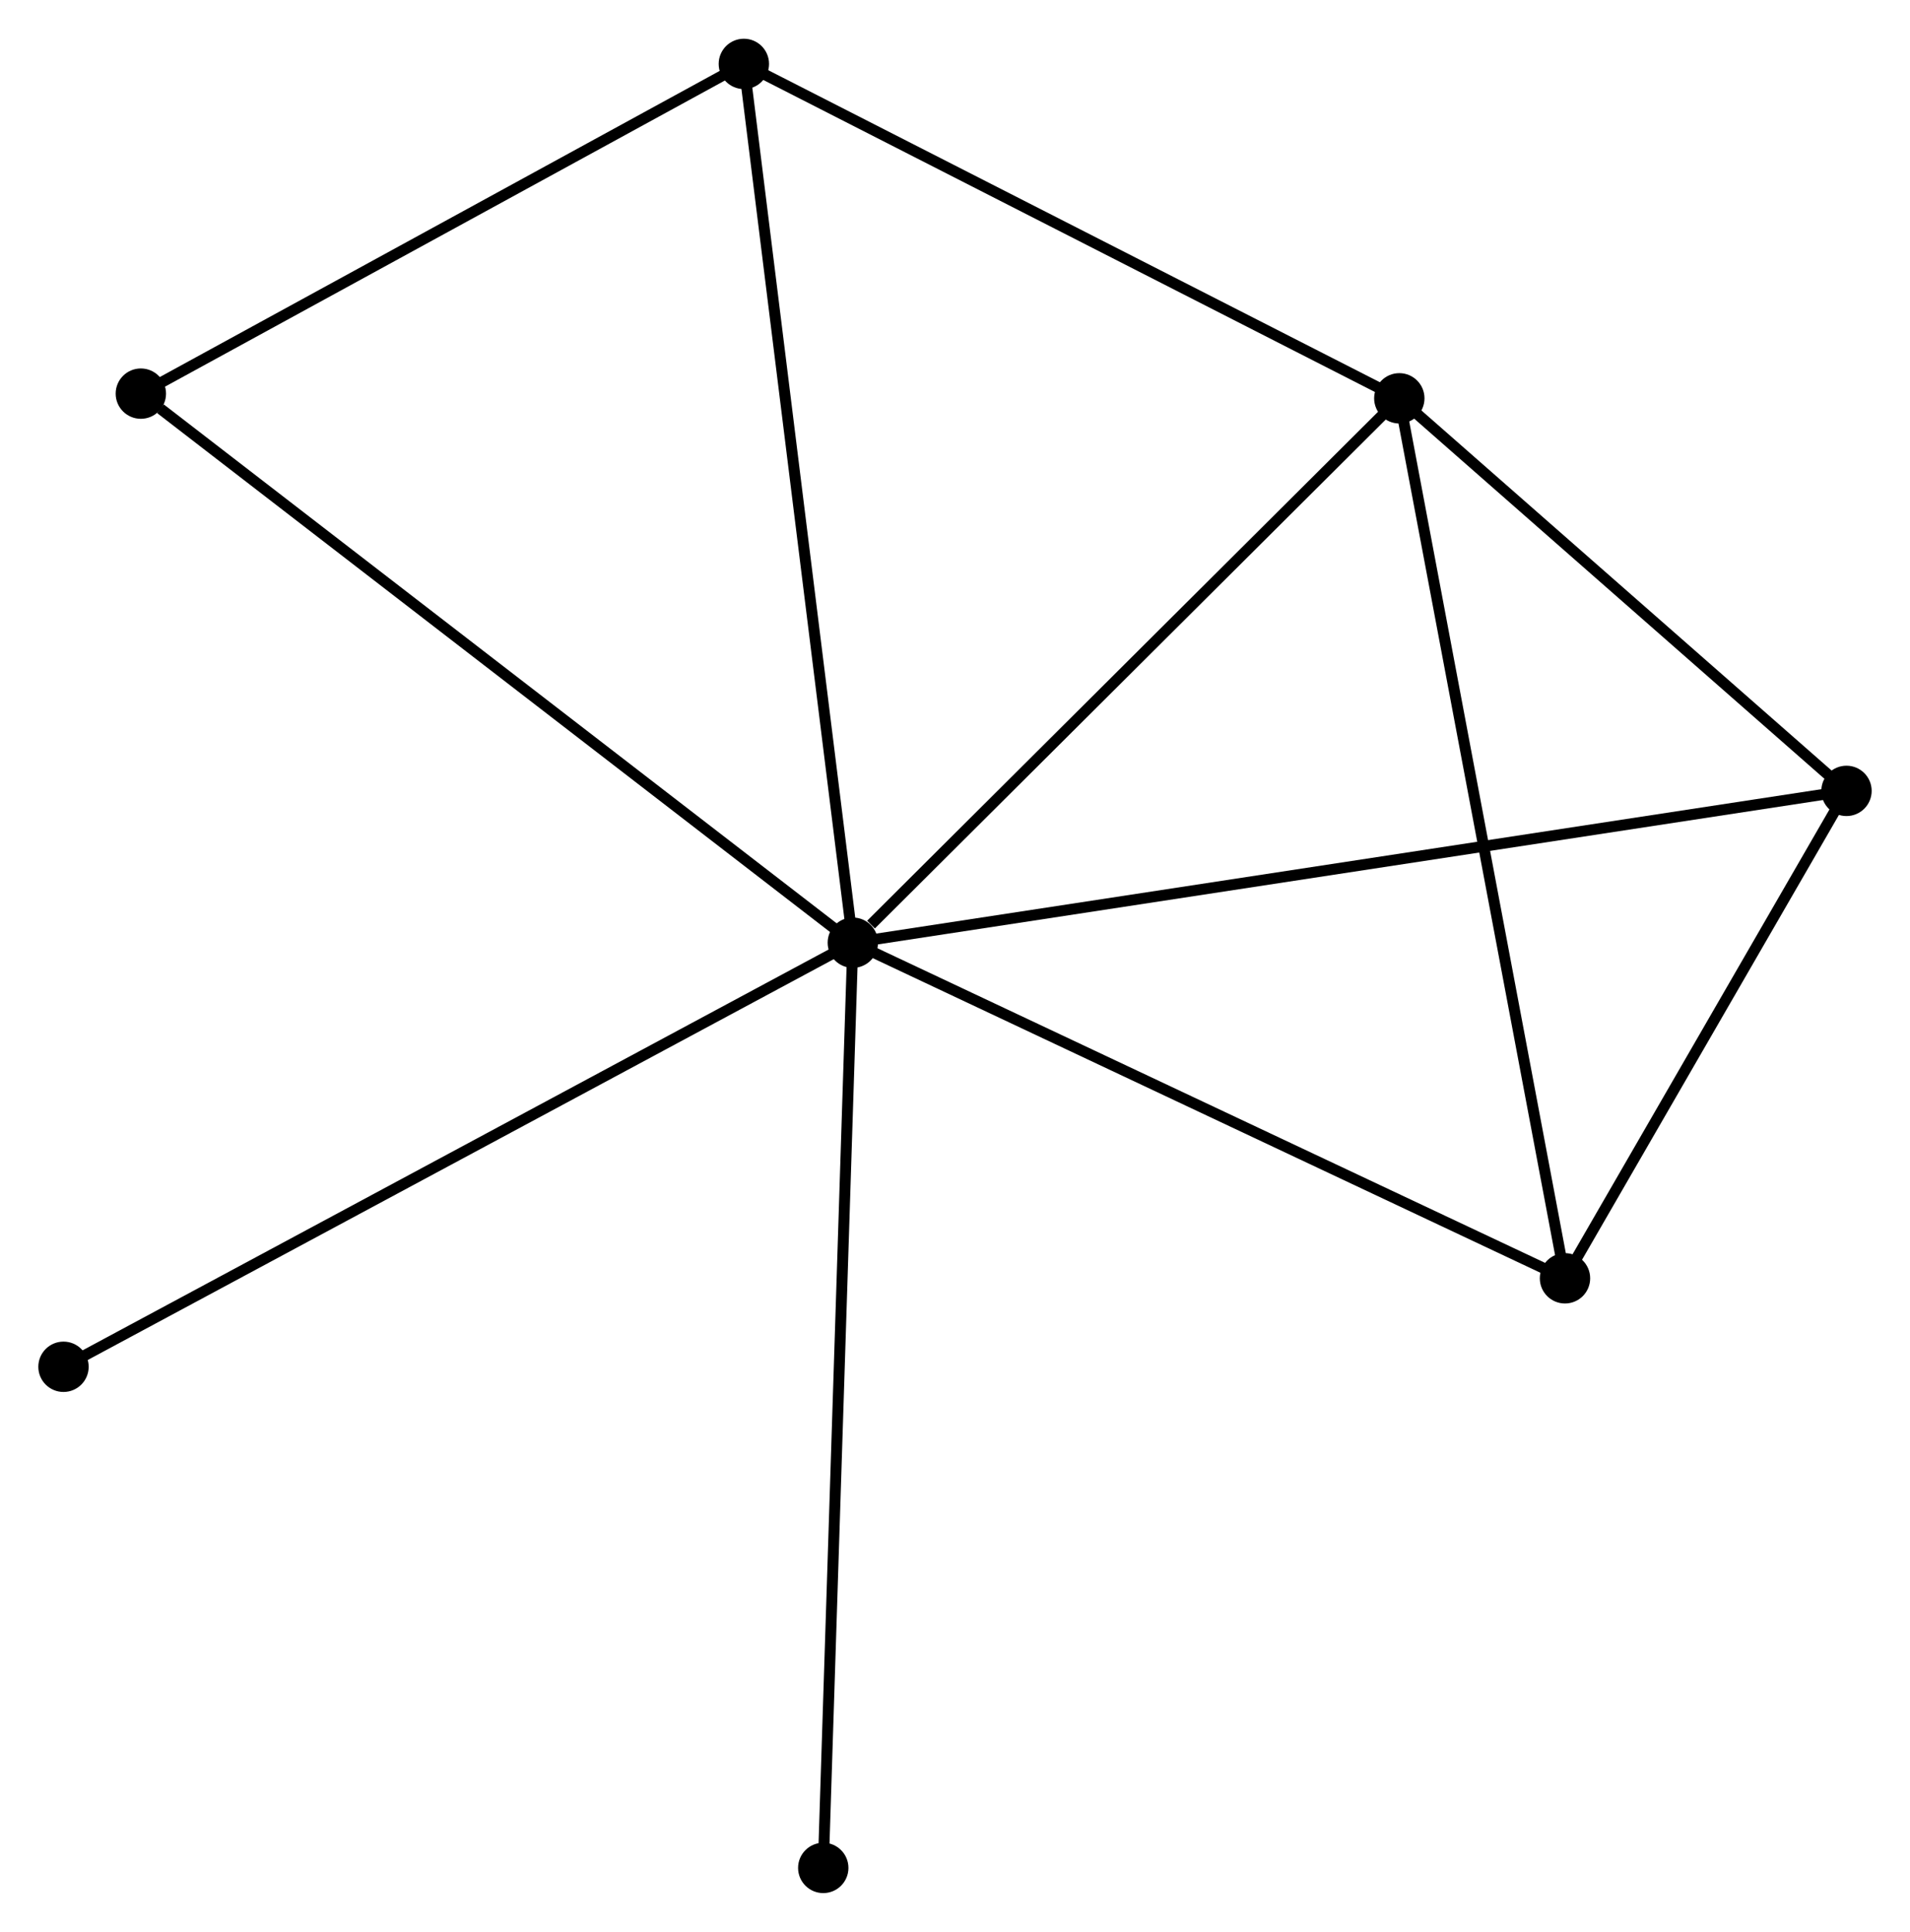 <?xml version="1.0" encoding="UTF-8" standalone="no"?>
<!DOCTYPE svg PUBLIC "-//W3C//DTD SVG 1.1//EN"
 "http://www.w3.org/Graphics/SVG/1.1/DTD/svg11.dtd">
<!-- Generated by graphviz version 2.36.0 (20140111.2315)
 -->
<!-- Title: %3 Pages: 1 -->
<svg width="174pt" height="176pt"
 viewBox="0.00 0.00 174.46 176.39" xmlns="http://www.w3.org/2000/svg" xmlns:xlink="http://www.w3.org/1999/xlink">
<g id="graph0" class="graph" transform="scale(1 1) rotate(0) translate(4 172.392)">
<title>%3</title>
<!-- 0 -->
<g id="node1" class="node"><title>0</title>
<ellipse fill="black" stroke="black" cx="73.898" cy="-86.316" rx="1.8" ry="1.8"/>
</g>
<!-- 1 -->
<g id="node2" class="node"><title>1</title>
<ellipse fill="black" stroke="black" cx="123.814" cy="-136.044" rx="1.8" ry="1.8"/>
</g>
<!-- 0&#45;&#45;1 -->
<g id="edge1" class="edge"><title>0&#45;&#45;1</title>
<path fill="none" stroke="black" d="M75.559,-87.971C83.273,-95.656 115.523,-127.784 122.485,-134.721"/>
</g>
<!-- 2 -->
<g id="node3" class="node"><title>2</title>
<ellipse fill="black" stroke="black" cx="138.947" cy="-55.659" rx="1.8" ry="1.8"/>
</g>
<!-- 0&#45;&#45;2 -->
<g id="edge2" class="edge"><title>0&#45;&#45;2</title>
<path fill="none" stroke="black" d="M75.775,-85.432C85.273,-80.955 127.962,-60.837 137.186,-56.489"/>
</g>
<!-- 3 -->
<g id="node4" class="node"><title>3</title>
<ellipse fill="black" stroke="black" cx="63.944" cy="-166.592" rx="1.8" ry="1.8"/>
</g>
<!-- 0&#45;&#45;3 -->
<g id="edge3" class="edge"><title>0&#45;&#45;3</title>
<path fill="none" stroke="black" d="M73.652,-88.301C72.275,-99.407 65.536,-153.752 64.181,-164.677"/>
</g>
<!-- 4 -->
<g id="node5" class="node"><title>4</title>
<ellipse fill="black" stroke="black" cx="164.659" cy="-100.184" rx="1.8" ry="1.8"/>
</g>
<!-- 0&#45;&#45;4 -->
<g id="edge4" class="edge"><title>0&#45;&#45;4</title>
<path fill="none" stroke="black" d="M75.794,-86.606C87.605,-88.411 150.993,-98.096 162.774,-99.896"/>
</g>
<!-- 5 -->
<g id="node6" class="node"><title>5</title>
<ellipse fill="black" stroke="black" cx="8.865" cy="-136.472" rx="1.8" ry="1.8"/>
</g>
<!-- 0&#45;&#45;5 -->
<g id="edge5" class="edge"><title>0&#45;&#45;5</title>
<path fill="none" stroke="black" d="M72.29,-87.556C63.371,-94.435 20.029,-127.862 10.655,-135.091"/>
</g>
<!-- 6 -->
<g id="node7" class="node"><title>6</title>
<ellipse fill="black" stroke="black" cx="1.8" cy="-47.576" rx="1.8" ry="1.8"/>
</g>
<!-- 0&#45;&#45;6 -->
<g id="edge6" class="edge"><title>0&#45;&#45;6</title>
<path fill="none" stroke="black" d="M72.116,-85.359C62.141,-79.999 13.331,-53.772 3.52,-48.5"/>
</g>
<!-- 7 -->
<g id="node8" class="node"><title>7</title>
<ellipse fill="black" stroke="black" cx="71.197" cy="-1.8" rx="1.8" ry="1.8"/>
</g>
<!-- 0&#45;&#45;7 -->
<g id="edge7" class="edge"><title>0&#45;&#45;7</title>
<path fill="none" stroke="black" d="M73.831,-84.227C73.457,-72.534 71.629,-15.318 71.261,-3.816"/>
</g>
<!-- 1&#45;&#45;2 -->
<g id="edge8" class="edge"><title>1&#45;&#45;2</title>
<path fill="none" stroke="black" d="M124.188,-134.057C126.282,-122.936 136.527,-68.516 138.586,-57.577"/>
</g>
<!-- 1&#45;&#45;3 -->
<g id="edge9" class="edge"><title>1&#45;&#45;3</title>
<path fill="none" stroke="black" d="M122.087,-136.926C113.344,-141.386 74.054,-161.433 65.564,-165.765"/>
</g>
<!-- 1&#45;&#45;4 -->
<g id="edge10" class="edge"><title>1&#45;&#45;4</title>
<path fill="none" stroke="black" d="M125.173,-134.851C131.374,-129.407 156.955,-106.948 163.253,-101.419"/>
</g>
<!-- 2&#45;&#45;4 -->
<g id="edge11" class="edge"><title>2&#45;&#45;4</title>
<path fill="none" stroke="black" d="M140.052,-57.572C144.281,-64.897 159.414,-91.102 163.587,-98.328"/>
</g>
<!-- 3&#45;&#45;5 -->
<g id="edge12" class="edge"><title>3&#45;&#45;5</title>
<path fill="none" stroke="black" d="M62.111,-165.59C53.749,-161.017 19.254,-142.153 10.761,-137.509"/>
</g>
</g>
</svg>
